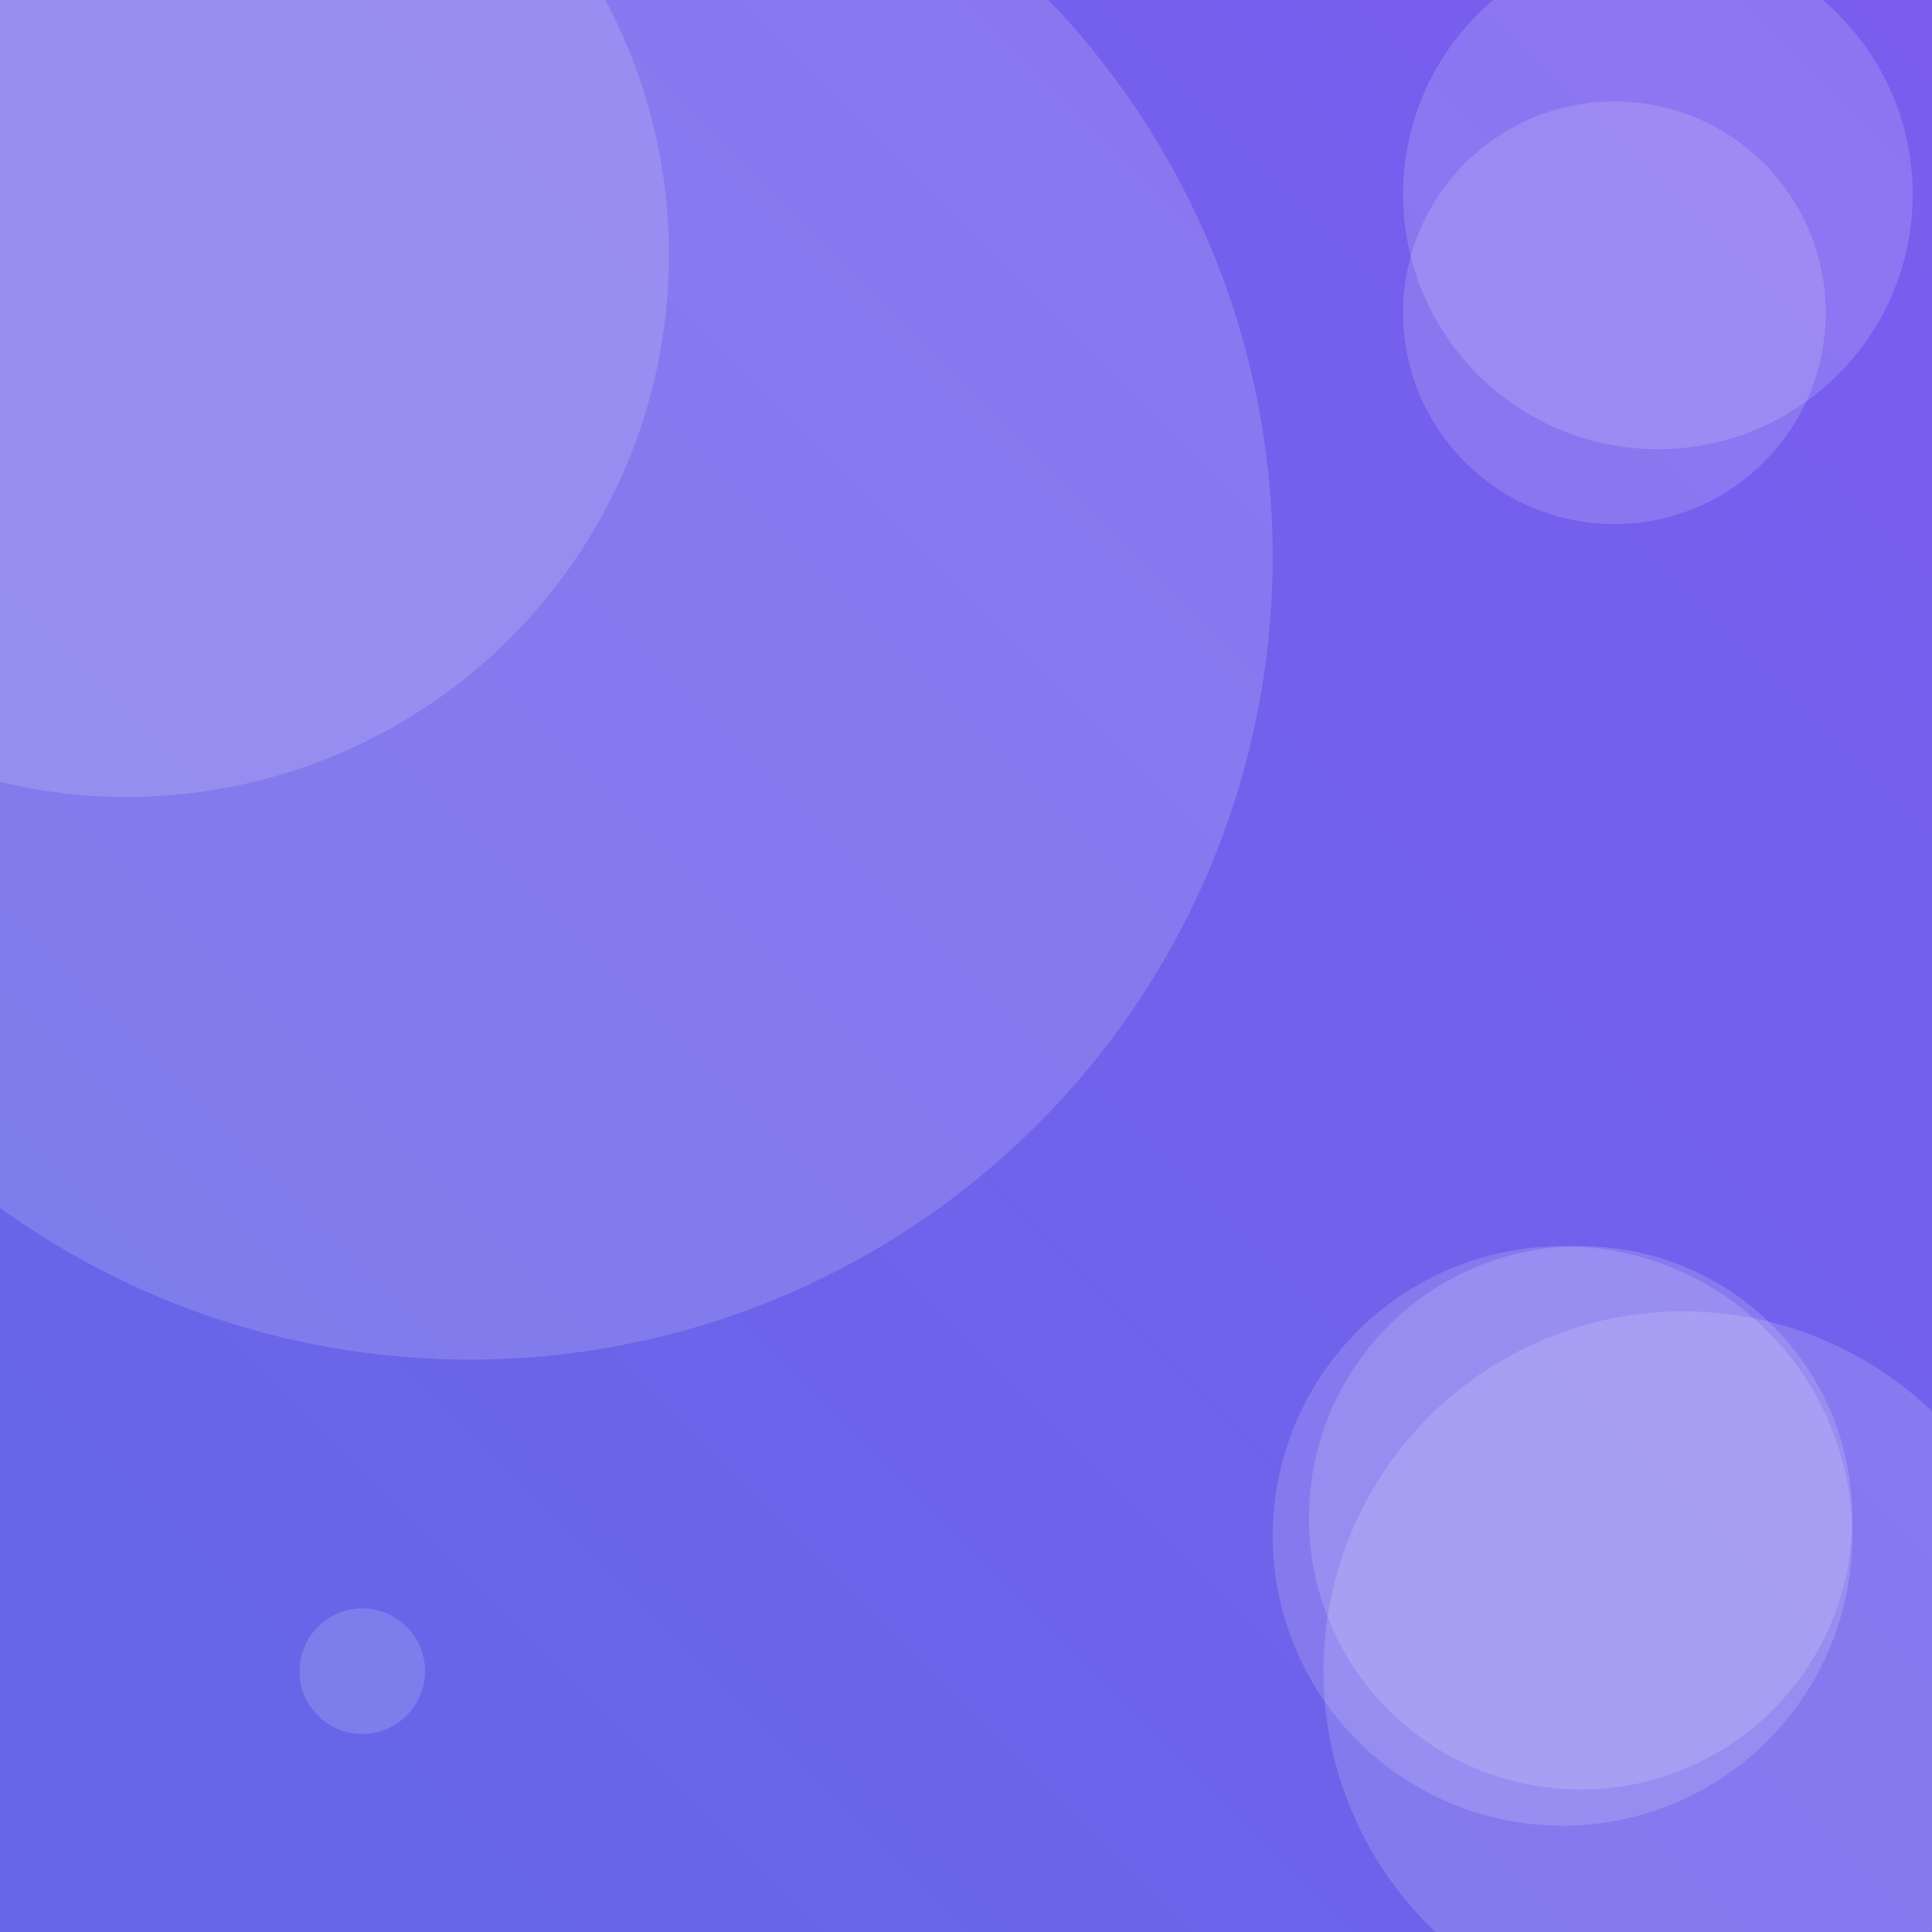 <svg width="800" height="800" viewBox="0 0 800 800" fill="none" xmlns="http://www.w3.org/2000/svg">
<rect x="0" y="0" width="800" height="800" fill="#333333" stroke="none"/>
<g clip-path="url(#clip0_205:54)">
<rect width="800" height="800" fill="url(#paint0_linear_205:54)"/>
<circle cx="668.5" cy="129.5" r="87.5" fill="white" fill-opacity="0.15"/>
<circle cx="647" cy="636" r="120" fill="white" fill-opacity="0.15"/>
<circle cx="150" cy="692" r="26" fill="white" fill-opacity="0.15"/>
<circle cx="194.5" cy="230.5" r="332.5" fill="white" fill-opacity="0.15"/>
<circle cx="52.5" cy="105.5" r="224.5" fill="white" fill-opacity="0.15"/>
<circle cx="654.5" cy="628.5" r="112.5" fill="white" fill-opacity="0.15"/>
<circle cx="686.5" cy="80.5" r="105.5" fill="white" fill-opacity="0.15"/>
<circle cx="697" cy="692" r="149" fill="white" fill-opacity="0.15"/>
</g>
<defs>
<linearGradient id="paint0_linear_205:54" x1="800" y1="0" x2="0" y2="800" gradientUnits="userSpaceOnUse">
<stop stop-color="#7A5DEF"/>
<stop offset="1" stop-color="#6567E7"/>
</linearGradient>
<clipPath id="clip0_205:54">
<rect width="800" height="800" fill="white"/>
</clipPath>
</defs>
</svg>

